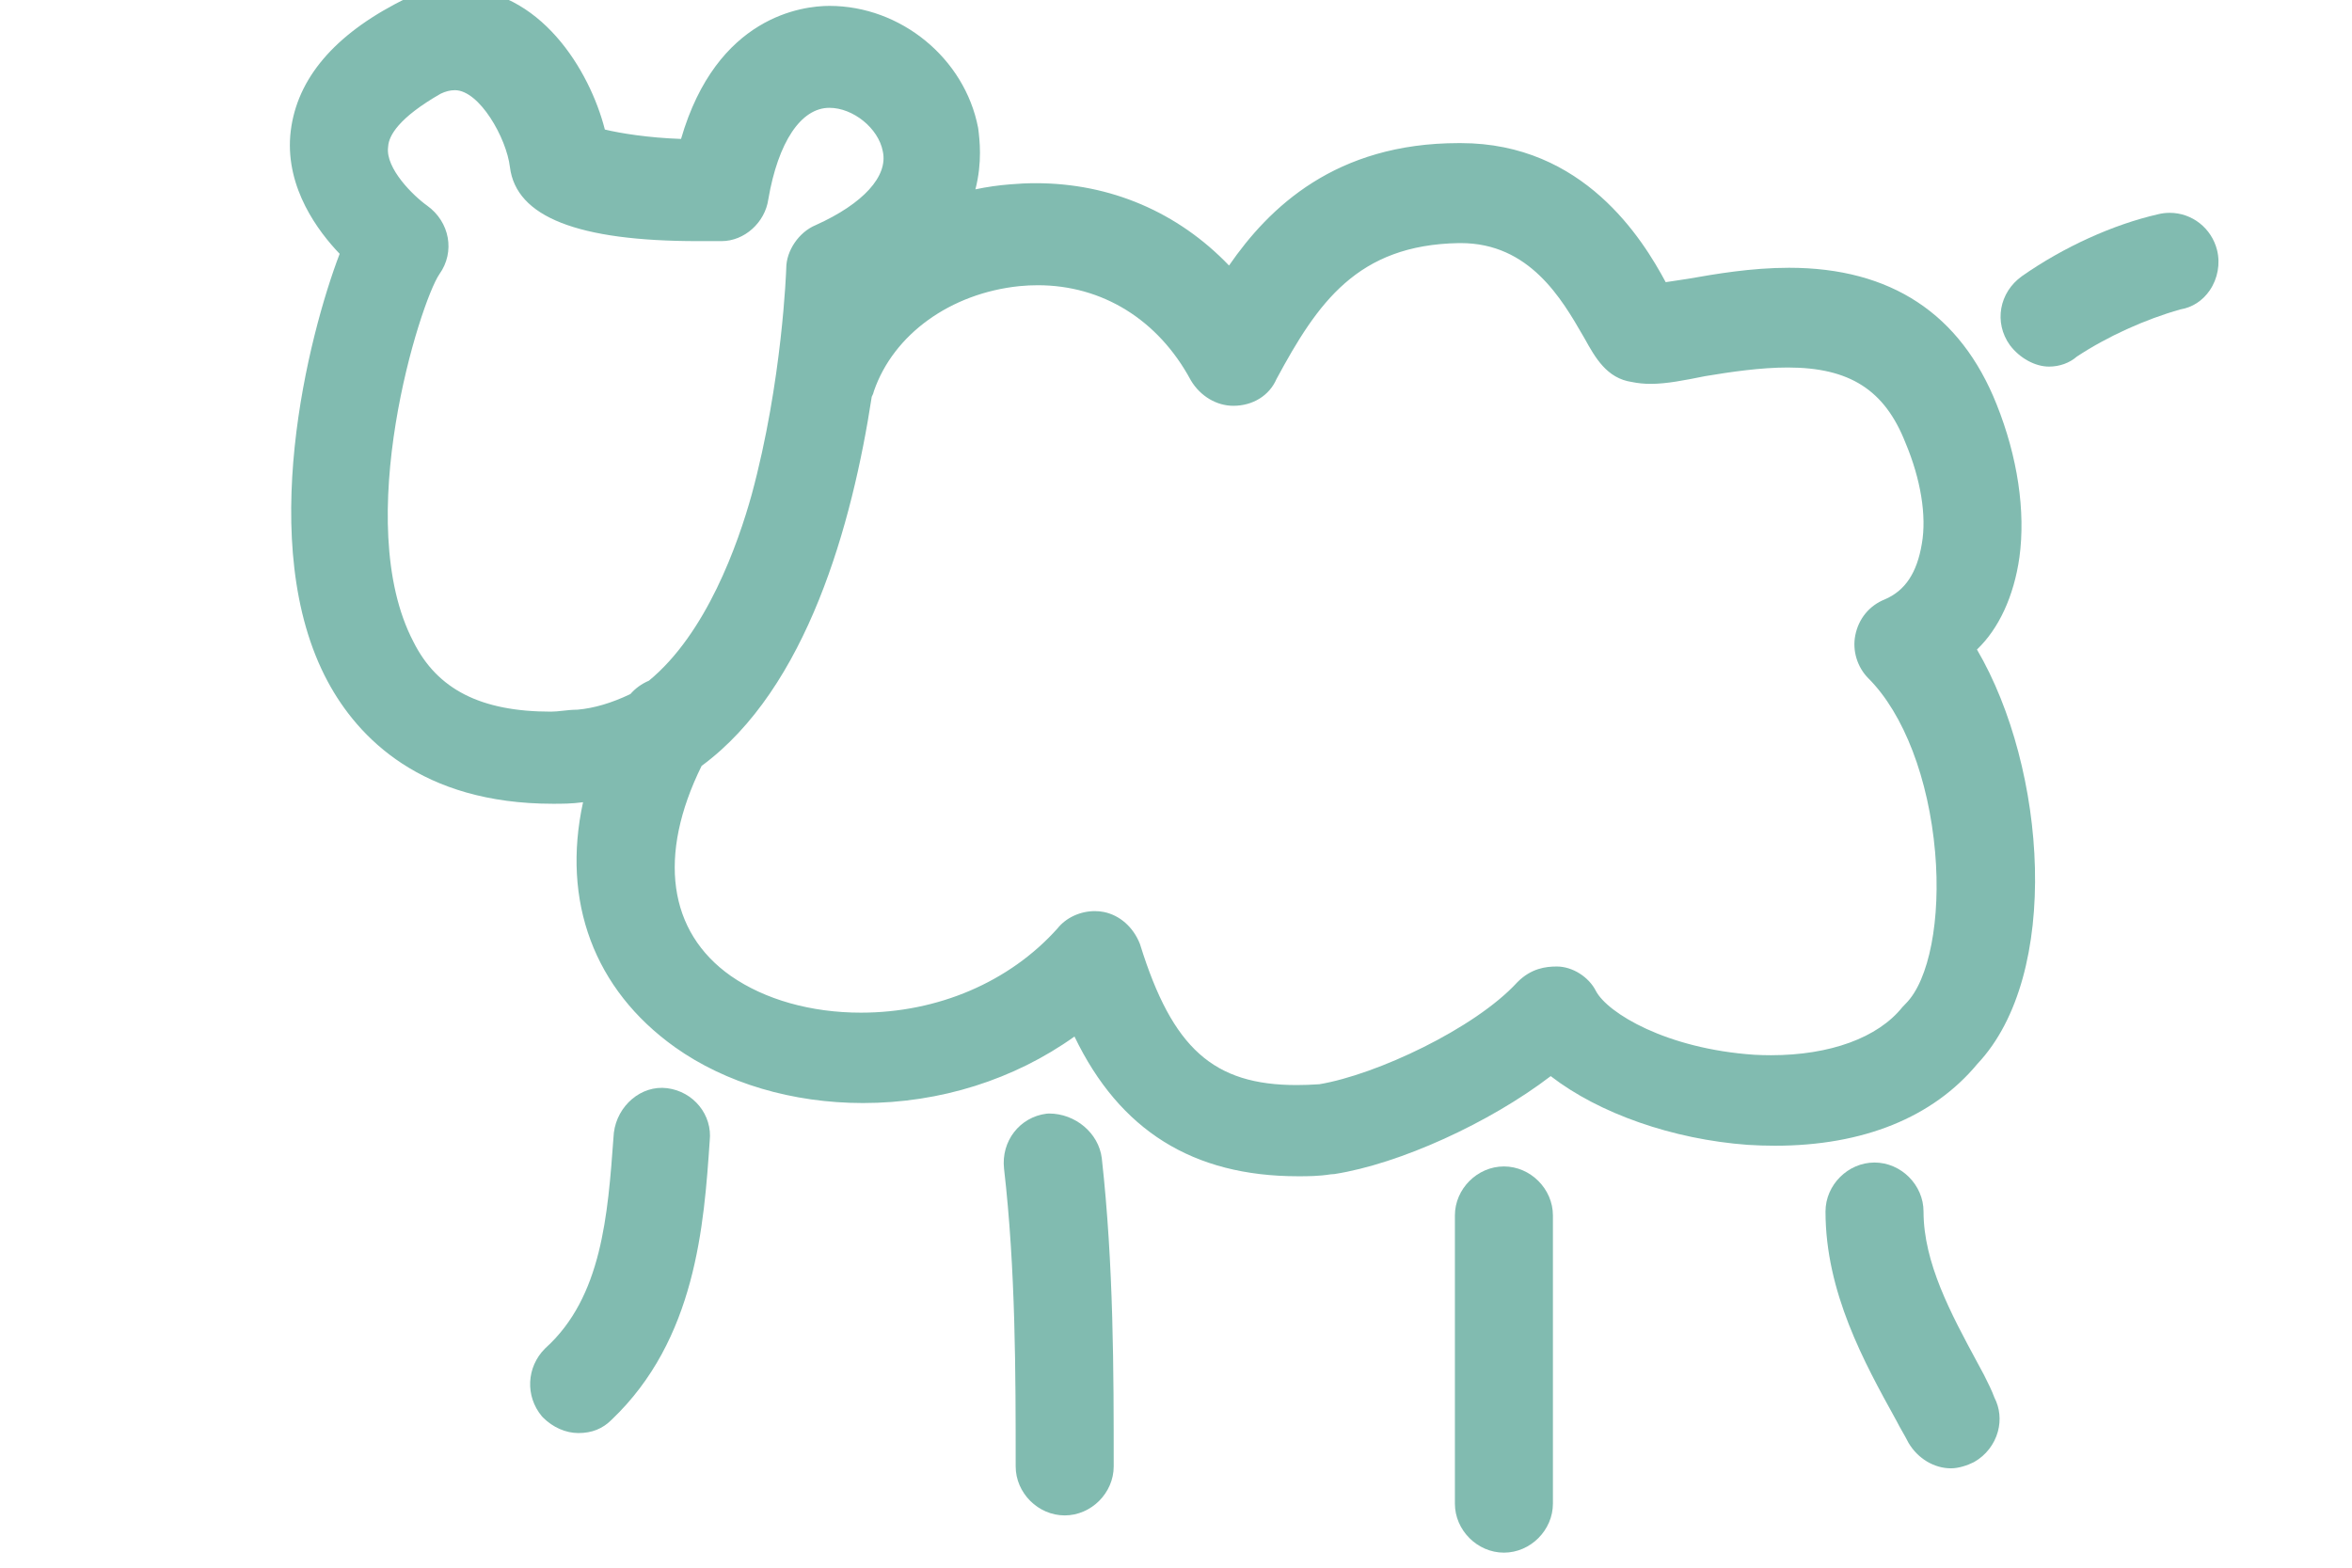 <?xml version="1.0" encoding="utf-8"?>
<!-- Generator: Adobe Illustrator 16.0.0, SVG Export Plug-In . SVG Version: 6.00 Build 0)  -->
<!DOCTYPE svg PUBLIC "-//W3C//DTD SVG 1.1//EN" "http://www.w3.org/Graphics/SVG/1.1/DTD/svg11.dtd">
<svg version="1.1" id="Layer_1" xmlns="http://www.w3.org/2000/svg" xmlns:xlink="http://www.w3.org/1999/xlink" x="0px" y="0px"
	 width="300px" height="200px" viewBox="0 0 300 200" enable-background="new 0 0 300 200" xml:space="preserve">
<g>
	<path fill="#81BBB0" d="M257.578,71.116c0.804-5.898-0.229-12.832-2.904-19.519c-4.599-11.569-13.508-17.435-26.478-17.435
		c-4.85,0-9.441,0.804-12.773,1.387c-0.587,0.098-1.253,0.196-1.919,0.293c-0.347,0.051-0.698,0.103-1.043,0.155
		c-2.938-5.466-10.46-17.74-26.139-17.74h-0.25c-15.747,0-24.213,8.234-29.309,15.617c-6.51-6.799-15.139-10.502-24.635-10.502
		c-1.089,0-2.2,0.05-3.271,0.146c-1.487,0.114-2.962,0.326-4.443,0.638c0.893-3.463,0.534-6.35,0.365-7.708l-0.026-0.166
		c-1.714-8.854-9.866-15.53-18.962-15.53c-3.369,0-14.367,1.262-18.925,16.973c-4.143-0.143-7.73-0.718-9.717-1.198
		C75.226,8.984,68.893-1.5,58.271-1.5c-2.861,0-5.467,0.675-7.93,2.044c-8.255,4.403-12.736,10.038-13.319,16.763
		c-0.539,6.74,3.554,12.208,6.302,15.073c-3.917,10.246-10.874,37.161-1.51,54.59c3.824,7.104,11.91,15.571,28.713,15.571
		c1.179,0,2.394,0,3.842-0.197c-2.753,12.644,1.4,23.881,11.714,31.247c6.461,4.598,14.984,7.13,23.998,7.13
		c9.831,0,19.286-2.994,26.97-8.486c5.763,11.987,15.119,17.827,28.513,17.827c1.276,0,2.596,0,4.201-0.25l0.439-0.03
		c8.334-1.301,19.815-6.546,27.59-12.495c6.161,4.761,15.554,8.069,25.141,8.769c1.174,0.073,2.343,0.11,3.475,0.11c0,0,0,0,0.001,0
		c11.23,0,20.155-3.613,25.814-10.449c10.721-11.35,8.854-37.639-0.062-52.853C254.94,80.22,256.87,76.082,257.578,71.116z
		 M56.052,34.966c2.018-2.827,1.323-6.666-1.582-8.739c-1.76-1.256-5.29-4.724-4.972-7.426l0.012-0.126
		c0.091-1.366,1.326-3.638,6.683-6.712c0.634-0.308,1.231-0.458,1.826-0.458c3.127,0,6.588,6.105,7.023,9.815
		c0.795,6.354,8.642,9.442,23.99,9.442h3.001c2.919,0,5.544-2.372,5.965-5.33c1.254-7.312,4.167-11.677,7.791-11.677
		c3.021,0,6.259,2.604,6.812,5.544c0.705,3.172-2.489,6.69-8.547,9.416c-2.152,0.889-3.767,3.263-3.767,5.511
		c-0.003,0.137-0.477,14.377-4.41,28.88c-1.751,6.308-5.769,17.702-13.109,23.736c-0.914,0.385-1.724,0.971-2.358,1.703
		c-2.406,1.149-4.62,1.803-6.747,1.993c-0.716,0.007-1.35,0.077-1.912,0.14c-0.53,0.059-0.988,0.11-1.476,0.11
		c-8.927,0-14.495-2.819-17.542-8.914C44.736,66.588,53.592,38.544,56.052,34.966z M89.491,97.709
		c13.446-9.888,19.22-30.902,21.699-47.085c0.144-0.257,0.232-0.511,0.284-0.746c2.502-7.233,9.772-12.474,18.569-13.376
		c0.777-0.076,1.559-0.114,2.323-0.114c8.242,0,15.347,4.399,19.494,12.071l0.056,0.098c1.19,1.982,3.258,3.213,5.396,3.213
		c2.496,0,4.592-1.306,5.51-3.421c5.226-9.694,10.287-17.113,23.253-17.336h0.248c8.77,0,12.886,7.13,15.609,11.849l0.214,0.37
		c1.312,2.364,2.797,5.041,6.006,5.502c0.756,0.159,1.541,0.237,2.396,0.237c2.026,0,4.233-0.441,6.949-0.985
		c3.269-0.544,7.075-1.102,10.529-1.102c7.885,0,12.37,2.857,15.02,9.609c1.952,4.64,2.714,9.324,2.087,12.877
		c-0.62,3.726-2.136,5.987-4.714,7.092c-1.976,0.79-3.352,2.461-3.773,4.579c-0.396,1.965,0.248,4.077,1.683,5.513
		c4.504,4.505,7.682,12.796,8.499,22.178c0.746,8.56-0.76,16.317-3.747,19.305l-0.437,0.458c-3.114,3.893-9.22,6.125-16.751,6.125
		c-0.712,0-1.435-0.021-2.133-0.058c-11.246-0.765-18.715-5.333-20.196-8.13c-0.909-1.813-3.006-3.13-4.985-3.13
		c-1.414,0-3.263,0.226-5.02,1.986l-0.069,0.072c-5.393,5.854-17.938,11.75-25.214,12.962c-1,0.068-1.965,0.104-2.868,0.104
		c-10.633,0.001-15.857-4.676-19.966-17.869l-0.065-0.186c-0.845-2.112-2.557-3.616-4.586-4.025c-0.37-0.073-0.754-0.11-1.143-0.11
		c-1.873,0-3.687,0.846-4.768,2.215c-6.116,6.826-15.245,10.739-25.061,10.74c-6.362,0-12.259-1.665-16.597-4.682
		C85.207,118.875,83.861,109.13,89.491,97.709z"/>
	<path fill="#81BBB0" d="M282.788,31.905c-0.702-2.798-3.185-4.753-6.038-4.753c-0.502,0-1.006,0.062-1.444,0.172
		c-5.751,1.307-12.088,4.184-17.407,7.908c-2.902,2.076-3.597,5.914-1.545,8.787c1.254,1.67,3.218,2.75,5.002,2.75
		c1.343,0,2.619-0.462,3.549-1.277c3.876-2.557,8.678-4.744,13.23-6.025c1.499-0.247,2.814-1.101,3.72-2.423
		C282.872,35.558,283.222,33.638,282.788,31.905z"/>
	<path fill="#81BBB0" d="M85.092,138.826c-3.305-0.416-6.361,2.226-6.792,5.672l-0.04,0.493c-0.735,10.069-1.496,20.48-8.663,26.975
		l-0.091,0.087c-2.354,2.36-2.526,6.065-0.401,8.619l0.154,0.168c1.261,1.261,2.908,1.984,4.519,1.984
		c1.728,0,3.083-0.551,4.223-1.689c10.774-10.238,11.792-24.881,12.522-35.595C90.891,142.254,88.472,139.252,85.092,138.826z"/>
	<path fill="#81BBB0" d="M133.801,142.059l-0.312,0.02c-3.43,0.433-5.812,3.511-5.422,7.02c1.484,12.86,1.484,26.205,1.484,37.979
		c0,3.389,2.863,6.252,6.252,6.252c3.388,0,6.251-2.863,6.251-6.252c0-12.022,0-25.648-1.52-39.327
		C140.134,144.559,137.176,142.059,133.801,142.059z"/>
	<path fill="#81BBB0" d="M191.826,148.811c-3.389,0-6.252,2.862-6.252,6.25v36.768c0,3.389,2.863,6.252,6.252,6.252
		c3.388,0,6.25-2.863,6.25-6.252v-36.768C198.076,151.673,195.214,148.811,191.826,148.811z"/>
	<path fill="#81BBB0" d="M253.052,175.39l-0.836-1.554c-3.377-6.256-6.868-12.725-6.868-19.275c0-3.388-2.863-6.25-6.252-6.25
		s-6.251,2.862-6.251,6.25c0,10.301,4.959,19.284,8.944,26.503l0.096,0.173c0.266,0.53,0.532,0.997,0.799,1.465
		c0.226,0.395,0.453,0.79,0.679,1.241l0.091,0.165c1.188,1.984,3.257,3.217,5.396,3.217c0.999,0,2.143-0.398,2.88-0.771l0.109-0.059
		c1.459-0.832,2.55-2.237,2.991-3.856c0.403-1.477,0.247-3.004-0.437-4.33C254.07,177.415,253.546,176.371,253.052,175.39z"/>
</g>
</svg>

